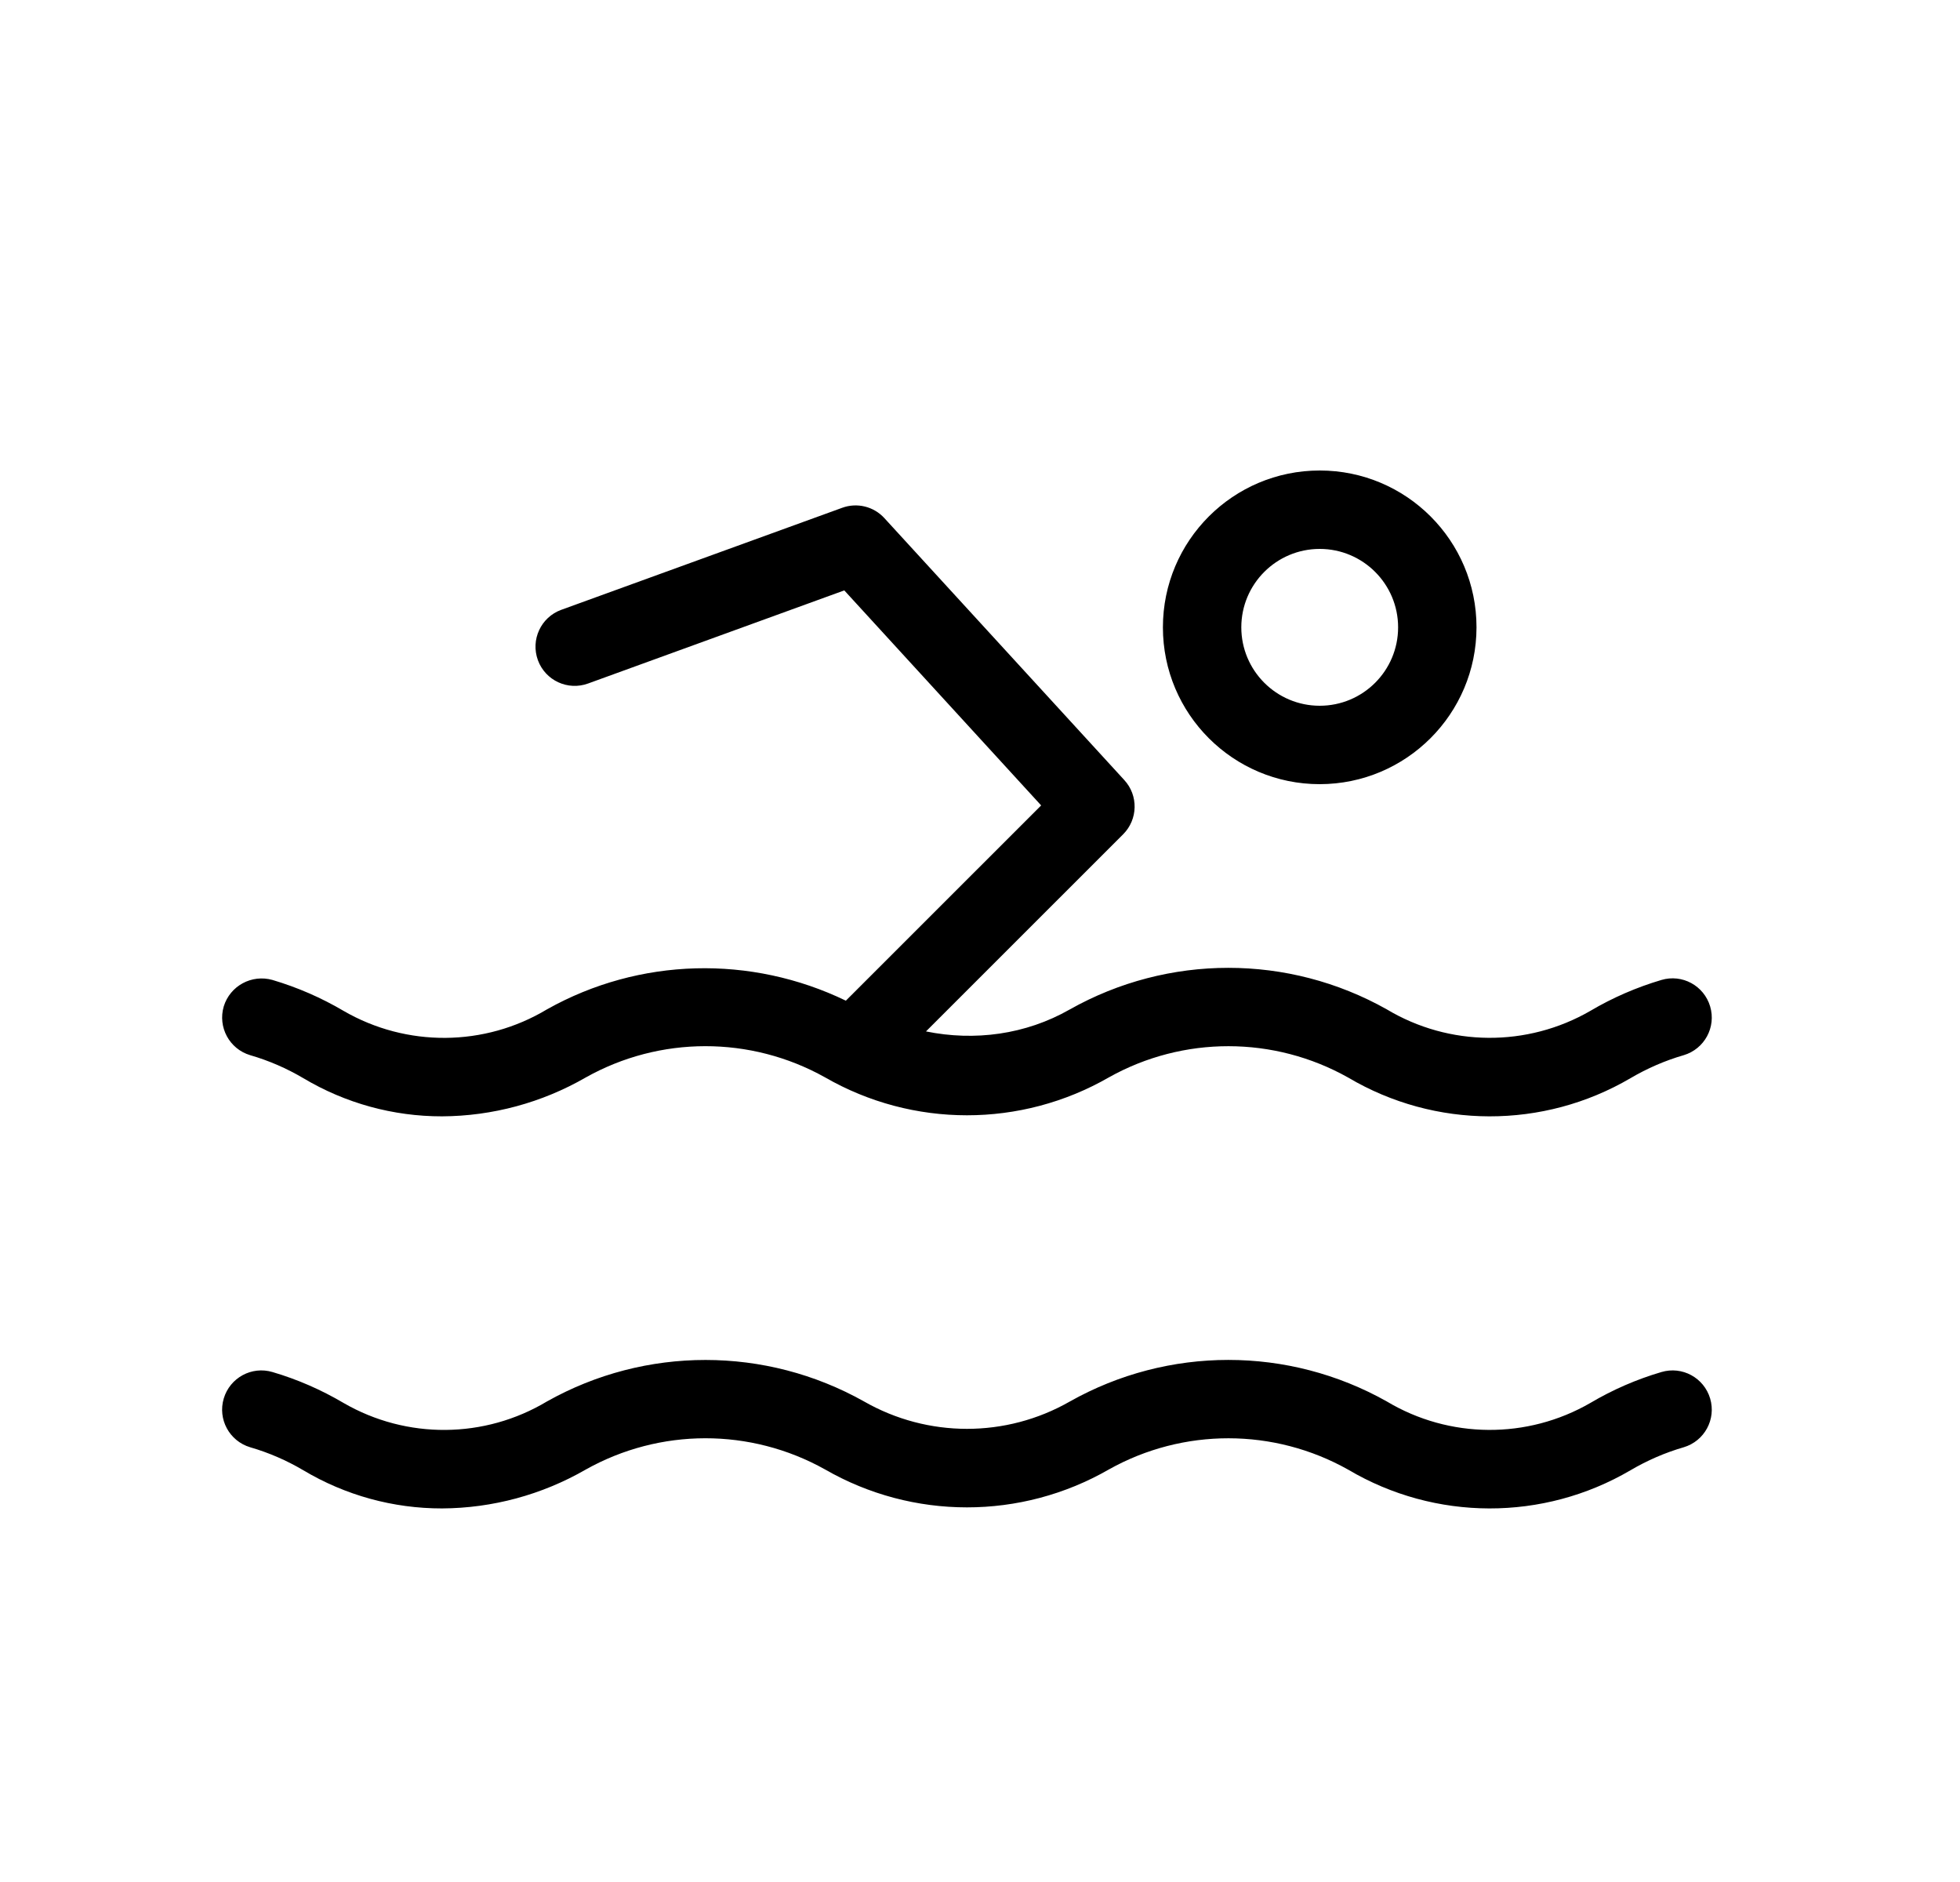 <svg xmlns="http://www.w3.org/2000/svg" width="25" height="24" viewBox="0 0 25 24" fill="none">
    <path d="M16.833 10C17.937 9.999 18.832 9.104 18.833 8C18.833 6.895 17.938 6 16.833 6C15.729 6 14.833 6.895 14.833 8C14.833 9.105 15.729 10 16.833 10ZM16.833 7C17.385 7 17.833 7.448 17.833 8C17.833 8.552 17.386 9 16.833 9C16.281 9 15.833 8.552 15.833 8C15.833 7.448 16.281 7 16.833 7ZM21.191 17.497C20.874 17.59 20.569 17.723 20.285 17.891C19.48 18.356 18.487 18.349 17.689 17.872C16.433 17.165 14.9 17.166 13.645 17.873C12.832 18.338 11.834 18.337 11.021 17.872C9.766 17.167 8.233 17.166 6.978 17.871C6.181 18.349 5.187 18.357 4.382 17.891C4.097 17.723 3.793 17.59 3.476 17.497C3.211 17.418 2.933 17.569 2.854 17.834C2.775 18.099 2.926 18.377 3.191 18.456C3.429 18.525 3.657 18.624 3.87 18.75C4.405 19.069 5.016 19.237 5.638 19.236C6.281 19.233 6.913 19.062 7.47 18.741C8.418 18.209 9.573 18.208 10.522 18.738C11.643 19.384 13.023 19.384 14.144 18.739C15.092 18.208 16.249 18.209 17.197 18.742C18.306 19.398 19.684 19.401 20.796 18.75C21.01 18.624 21.238 18.525 21.476 18.456C21.741 18.377 21.892 18.099 21.813 17.834C21.734 17.569 21.456 17.418 21.191 17.497ZM3.191 13.456C3.429 13.525 3.657 13.624 3.87 13.75C4.405 14.069 5.016 14.237 5.638 14.236C6.281 14.233 6.913 14.062 7.47 13.741C8.417 13.209 9.573 13.208 10.522 13.738C11.643 14.384 13.023 14.384 14.144 13.739C15.092 13.208 16.249 13.209 17.197 13.742C18.306 14.398 19.684 14.401 20.796 13.75C21.01 13.624 21.238 13.525 21.476 13.456C21.741 13.377 21.892 13.099 21.813 12.834C21.734 12.569 21.456 12.418 21.191 12.497C20.874 12.591 20.569 12.723 20.285 12.891C19.48 13.356 18.486 13.349 17.689 12.872C16.433 12.165 14.9 12.166 13.645 12.873C13.081 13.195 12.429 13.279 11.811 13.153L14.326 10.639C14.515 10.45 14.522 10.144 14.34 9.947L11.28 6.607C11.144 6.458 10.93 6.406 10.741 6.476L7.161 7.776L7.158 7.777C6.899 7.872 6.766 8.159 6.861 8.419C6.956 8.678 7.243 8.811 7.502 8.716L10.769 7.529L13.28 10.271L10.789 12.761C9.58 12.177 8.158 12.209 6.978 12.871C6.181 13.35 5.186 13.357 4.382 12.891C4.097 12.723 3.793 12.591 3.476 12.497C3.211 12.422 2.935 12.571 2.854 12.834C2.776 13.099 2.926 13.377 3.191 13.456Z" fill="black"/>
</svg>